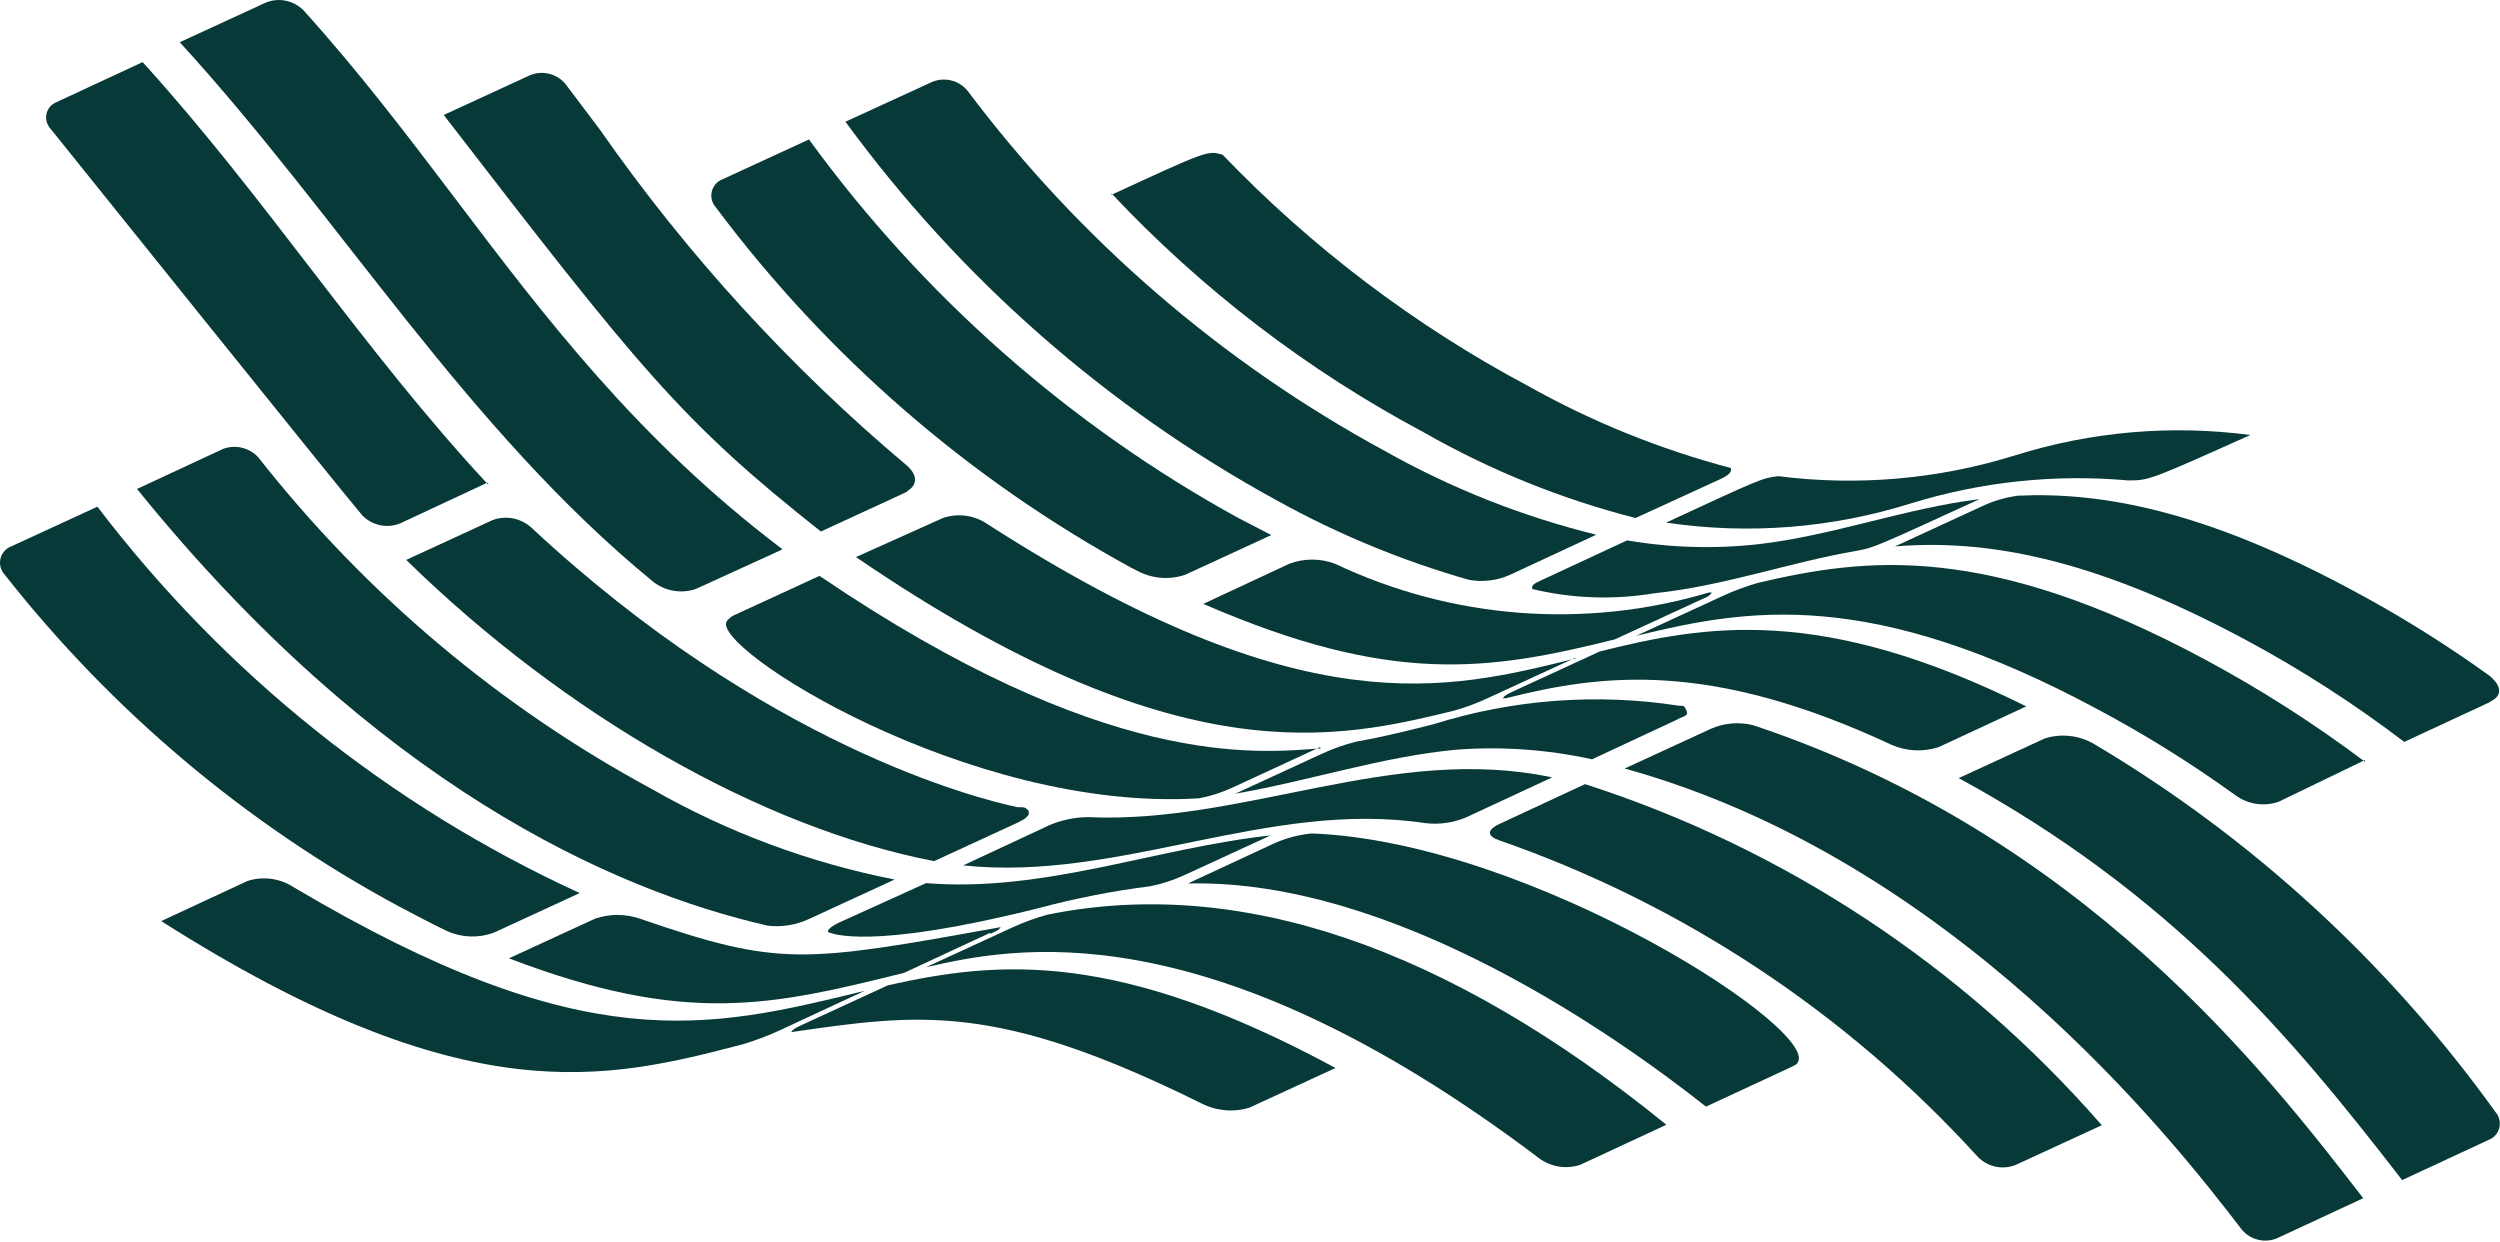 <svg width="2519" height="1251" viewBox="0 0 2519 1251" fill="none" xmlns="http://www.w3.org/2000/svg">
  <path
    d="M2507.27 1148.67L2420.38 1189.07C2307.01 1042.14 2187.98 900.922 1973.6 784.018L2060.48 743.977C2068.47 741.497 2076.86 740.662 2085.17 741.521C2093.49 742.381 2101.54 744.918 2108.87 748.982C2268.04 843.242 2406.21 969.832 2514.69 1120.79C2516.51 1122.95 2517.78 1125.53 2518.4 1128.3C2519.02 1131.08 2518.96 1133.96 2518.23 1136.7C2517.5 1139.45 2516.12 1141.97 2514.21 1144.06C2512.3 1146.14 2509.92 1147.73 2507.27 1148.67Z"
    fill="#083939"
  />
  <path
    d="M2381.18 1207.3L2294.29 1247.7C2288.26 1250.2 2281.61 1250.72 2275.27 1249.18C2268.93 1247.64 2263.23 1244.12 2258.97 1239.12C2188.34 1146.88 1967.59 865.886 1637 774.365L1723.89 734.324C1737.36 728.408 1752.38 727.151 1766.62 730.749C2098.63 841.575 2282.64 1079.67 2381.18 1207.3Z"
    fill="#083939"
  />
  <path
    d="M2118.05 1133.65L2031.17 1173.69C2024.67 1176.34 2017.54 1176.98 2010.68 1175.51C2003.83 1174.05 1997.56 1170.55 1992.67 1165.47C1860.52 1020.26 1694.7 910.658 1510.21 846.578C1501.02 843.361 1495.72 837.641 1510.21 830.491L1597.09 790.093C1797.98 854.767 1977.78 973.378 2117.34 1133.3"
    fill="#083939"
  />
  <path
    d="M2509.39 707.155L2422.5 747.553C2371.94 709.018 2318.44 674.59 2262.51 644.592C2104.63 559.863 1997.61 543.418 1909.31 550.568L1996.2 510.528C2007.92 504.904 2020.43 501.165 2033.28 499.445C2118.4 495.513 2221.89 514.818 2370.58 594.899C2418.46 620.471 2464.6 649.255 2508.68 681.057C2527.05 696.787 2513.98 705.01 2508.68 707.155"
    fill="#083939"
  />
  <path
    d="M2382.95 765.784L2295.71 807.969C2288.45 810.418 2280.73 811.08 2273.17 809.898C2265.62 808.717 2258.45 805.727 2252.26 801.177C2208.2 769.344 2162.06 740.559 2114.17 715.018C1884.24 591.322 1760.97 613.13 1648.66 640.658L1735.54 600.617C1746.98 595.33 1758.78 590.909 1770.86 587.389C1880.35 561.649 2001.85 546.277 2222.6 664.968C2278.51 695.06 2332.11 729.358 2382.95 767.571"
    fill="#083939"
  />
  <path
    d="M2040 712.516L1953.11 752.914C1937.55 757.868 1920.75 756.98 1905.78 750.411C1723.18 665.325 1614.75 678.911 1517.27 703.578H1514.09C1516.92 700.361 1516.92 700.361 1525.04 696.428L1611.93 656.388C1717.88 629.933 1834.44 608.84 2041.76 711.801"
    fill="#083939"
  />
  <path
    d="M1679.03 526.612C1761.86 538.911 1846.36 532.191 1926.27 506.949C1996.8 485.308 2070.77 477.542 2144.19 484.069C2165.38 484.069 2165.38 484.069 2267.45 438.309C2188.04 427.825 2107.33 434.775 2030.81 458.686C1953.5 482.858 1871.98 490.049 1791.7 479.779C1775.1 481.924 1775.1 481.924 1678.68 526.612"
    fill="#083939"
  />
  <path
    d="M1994.43 503.016C1888.48 551.637 1888.48 551.637 1871.52 554.854C1802.65 566.652 1736.6 590.605 1667.02 597.755C1626.06 604.626 1584.16 603.167 1543.76 593.465C1543.76 589.89 1543.76 588.817 1553.3 584.527L1639.47 544.487C1683.94 552.09 1729.24 553.293 1774.04 548.062C1848.21 539.124 1919.56 512.311 1993.73 503.016"
    fill="#083939"
  />
  <path
    d="M1805.83 1074.67L1718.94 1115.06C1631.35 1045.71 1405.66 885.189 1196.92 890.194L1283.81 849.797C1295.8 844.436 1308.56 841.056 1321.6 839.786C1544.82 848.009 1845.39 1044.28 1809.71 1072.52L1805.83 1074.67Z"
    fill="#083939"
  />
  <path
    d="M1679.03 1133.3L1592.15 1173.7C1585.09 1176.03 1577.58 1176.6 1570.26 1175.36C1562.94 1174.11 1556.03 1171.09 1550.12 1166.55C1212.11 911.288 1016.8 955.619 933.088 974.567L1019.97 934.526C1031.39 929.286 1043.2 924.983 1055.29 921.656C1248.14 882.331 1457.93 953.831 1679.03 1133.3Z"
    fill="#083939"
  />
  <path
    d="M1345.62 1076.1L1258.73 1116.14C1242.5 1121.04 1225.03 1119.37 1209.99 1111.49C1004.43 1009.96 927.437 1021.04 797.109 1039.99C799.581 1036.77 799.581 1036.77 807.705 1032.84L894.59 992.798C1006.55 967.773 1125.23 957.048 1345.62 1076.1Z"
    fill="#083939"
  />
  <path
    d="M1690.69 724.672L1604.16 765.07C1559.17 755.184 1513.02 751.933 1467.12 755.417C1391.53 762.567 1319.13 786.878 1244.6 799.748L1331.49 759.707C1342.85 754.422 1354.67 750.233 1366.81 747.195C1393.65 742.547 1419.08 736.112 1444.51 729.677C1524.47 704.637 1609.01 698.28 1691.75 711.087C1697.04 711.087 1697.05 711.087 1699.16 715.734C1701.28 720.382 1699.16 721.097 1689.98 724.672"
    fill="#083939"
  />
  <path
    d="M1563.89 783.304L1477.01 823.702C1464.16 829.062 1450.19 831.031 1436.39 829.422C1277.45 805.469 1128.4 888.767 970.527 871.965L1057.06 831.567C1069.47 826.242 1082.79 823.448 1096.26 823.344C1253.79 830.494 1403.89 749.341 1563.89 783.304Z"
    fill="#083939"
  />
  <path
    d="M1280.63 841.575L1193.75 881.616C1182.48 886.869 1170.61 890.71 1158.43 893.056C1120.9 897.819 1083.74 905.104 1047.17 914.864C875.164 958.122 838.079 940.247 835.254 939.532C832.428 938.817 835.254 934.526 844.79 929.879L933.088 889.839C1052.82 899.491 1164.78 854.088 1282.04 841.575"
    fill="#083939"
  />
  <path
    d="M1714 604.19L1627.11 644.231C1499.61 676.048 1401.78 690.706 1212.46 608.48L1299 568.082C1313.91 562.435 1330.35 562.435 1345.26 568.082C1463.08 623.886 1596.98 634.184 1721.77 597.04H1724.95C1722.12 600.615 1722.12 600.615 1714 604.19Z"
    fill="#083939"
  />
  <path
    d="M1587.2 662.821L1500.32 702.861C1488.93 708.266 1477.12 712.691 1465 716.089C1347.74 744.689 1187.39 783.3 862.45 561.29L950.042 521.964C957.474 519.404 965.392 518.621 973.174 519.675C980.956 520.729 988.391 523.593 994.897 528.042C1312.77 732.534 1457.93 695.711 1587.2 663.536"
    fill="#083939"
  />
  <path
    d="M1329.72 752.913L1243.19 792.953C1231.95 798.287 1220.08 802.132 1207.87 804.394C975.824 818.694 713.402 651.382 732.475 625.642C734.255 623.479 736.409 621.662 738.832 620.279L825.718 580.239C1113.92 775.793 1266.15 758.991 1331.14 753.986"
    fill="#083939"
  />
  <path
    d="M1119.93 194.851C1211.07 291.837 1317.25 373.106 1434.27 435.451C1501.38 473.78 1573.24 502.875 1647.95 521.967L1735.19 481.926C1740.49 479.066 1745.08 476.564 1744.02 471.559C1672.56 452.744 1603.73 424.877 1539.17 388.618C1425.28 327.89 1321.58 249.345 1231.89 155.883C1216.7 151.593 1216.7 151.593 1119.93 196.281"
    fill="#083939"
  />
  <path
    d="M1608.39 538.771L1521.51 579.169C1508.44 585.073 1493.9 586.818 1479.83 584.174C1412.53 564.977 1347.6 538.111 1286.28 504.094C1115.59 410.731 967.27 280.501 851.854 122.637L939.093 82.597C945.09 80.056 951.723 79.483 958.059 80.958C964.394 82.433 970.114 85.882 974.412 90.819C1087.18 240.976 1230.52 364.847 1394.71 454.043C1461.84 491.9 1533.72 520.401 1608.39 538.771Z"
    fill="#083939"
  />
  <path
    d="M1280.98 539.124L1194.1 579.165C1186.24 581.819 1177.94 582.839 1169.68 582.163C1161.43 581.487 1153.4 579.13 1146.06 575.232L1139.71 572.014C976.115 482.663 833.386 358.796 721.172 208.791C719.266 206.651 717.91 204.069 717.225 201.272C716.54 198.476 716.547 195.551 717.246 192.758C717.944 189.965 719.313 187.389 721.23 185.259C723.147 183.13 725.553 181.511 728.236 180.548L815.122 140.507C929.954 298.243 1077.67 428.474 1247.78 521.964L1280.98 539.124Z"
    fill="#083939"
  />
  <path
    d="M997.722 939.887L910.837 980.285C779.096 1012.82 692.211 1034.27 512.789 965.628L599.674 925.587C614.228 920.655 629.975 920.655 644.529 925.587C785.807 974.208 808.411 970.275 1008.32 934.167C1005.85 937.385 1005.85 937.385 997.722 940.96"
    fill="#083939"
  />
  <path
    d="M870.926 998.517L784.041 1038.91C772.568 1044.11 760.77 1048.53 748.721 1052.14C611.682 1087.89 470.052 1123.64 162.42 928.088L249.306 887.69C256.988 885.216 265.113 884.477 273.108 885.527C281.102 886.577 288.771 889.39 295.574 893.768C589.431 1068.23 713.402 1036.77 870.573 998.517"
    fill="#083939"
  />
  <path
    d="M1028.1 827.63L941.212 867.671C768.5 834.423 569.653 721.094 409.303 564.15L496.189 524.11C502.777 521.616 509.915 520.998 516.826 522.321C523.738 523.645 530.16 526.86 535.393 531.617C770.973 751.125 984.655 804.75 1025.27 813.33C1033.04 813.33 1033.04 813.33 1036.57 817.263V820.838C1034.25 823.979 1031.05 826.344 1027.39 827.63"
    fill="#083939"
  />
  <path
    d="M901.301 886.261L814.415 926.302C801.697 932.116 787.663 934.34 773.798 932.737C616.627 896.986 378.222 789.735 138.05 492.65L224.936 452.252C231.004 450.008 237.591 449.625 243.874 451.151C250.156 452.677 255.854 456.044 260.255 460.832C368.5 598.529 503.493 712.294 656.891 795.098C733.095 838.631 815.748 869.415 901.654 886.261"
    fill="#083939"
  />
  <path
    d="M584.133 899.849L497.248 939.889C481.945 945.427 465.123 944.787 450.273 938.102C434.733 930.594 418.486 922.014 401.533 913.076C248.008 830.313 112.892 716.545 4.544 578.81C2.63 576.695 1.258 574.137 0.55 571.359C-0.159 568.582 -0.183 565.672 0.48 562.883C1.142 560.094 2.471 557.513 4.35 555.365C6.228 553.218 8.599 551.571 11.254 550.568L98.14 510.527C226.162 678.661 393.057 812.359 584.133 899.849Z"
    fill="#083939"
  />
  <path
    d="M914.722 495.153L827.13 535.551C685.853 424.01 643.823 370.742 447.095 115.841L533.98 75.801C539.986 73.314 546.604 72.769 552.928 74.242C559.252 75.714 564.97 79.131 569.299 84.024C581.308 99.754 592.963 115.484 604.619 130.857C692.458 256.665 796.243 370.25 913.309 468.698C926.731 480.138 922.846 490.505 913.309 495.153"
    fill="#083939"
  />
  <path
    d="M787.926 553.784L701.04 593.467C693.881 595.895 686.244 596.513 678.794 595.267C671.345 594.02 664.31 590.947 658.304 586.317C469.699 431.875 343.962 220.59 181.14 42.553L268.025 2.513C274.4 -0.027 281.366 -0.636 288.076 0.761C294.786 2.157 300.95 5.499 305.817 10.378C361.975 72.584 410.009 135.862 457.69 198.783C548.814 319.261 642.41 442.958 787.926 553.069"
    fill="#083939"
  />
  <path
    d="M491.244 486.216L403.298 527.328C396.878 529.945 389.84 530.594 383.059 529.195C376.277 527.797 370.051 524.413 365.153 519.463C343.962 494.796 50.105 128.712 50.105 128.712C48.482 126.701 47.352 124.329 46.808 121.791C46.264 119.253 46.322 116.621 46.977 114.11C47.631 111.599 48.864 109.28 50.575 107.344C52.285 105.408 54.423 103.91 56.816 102.972L143.701 62.574C267.319 198.425 366.92 354.297 492.303 488.718"
    fill="#083939"
  />
</svg>
